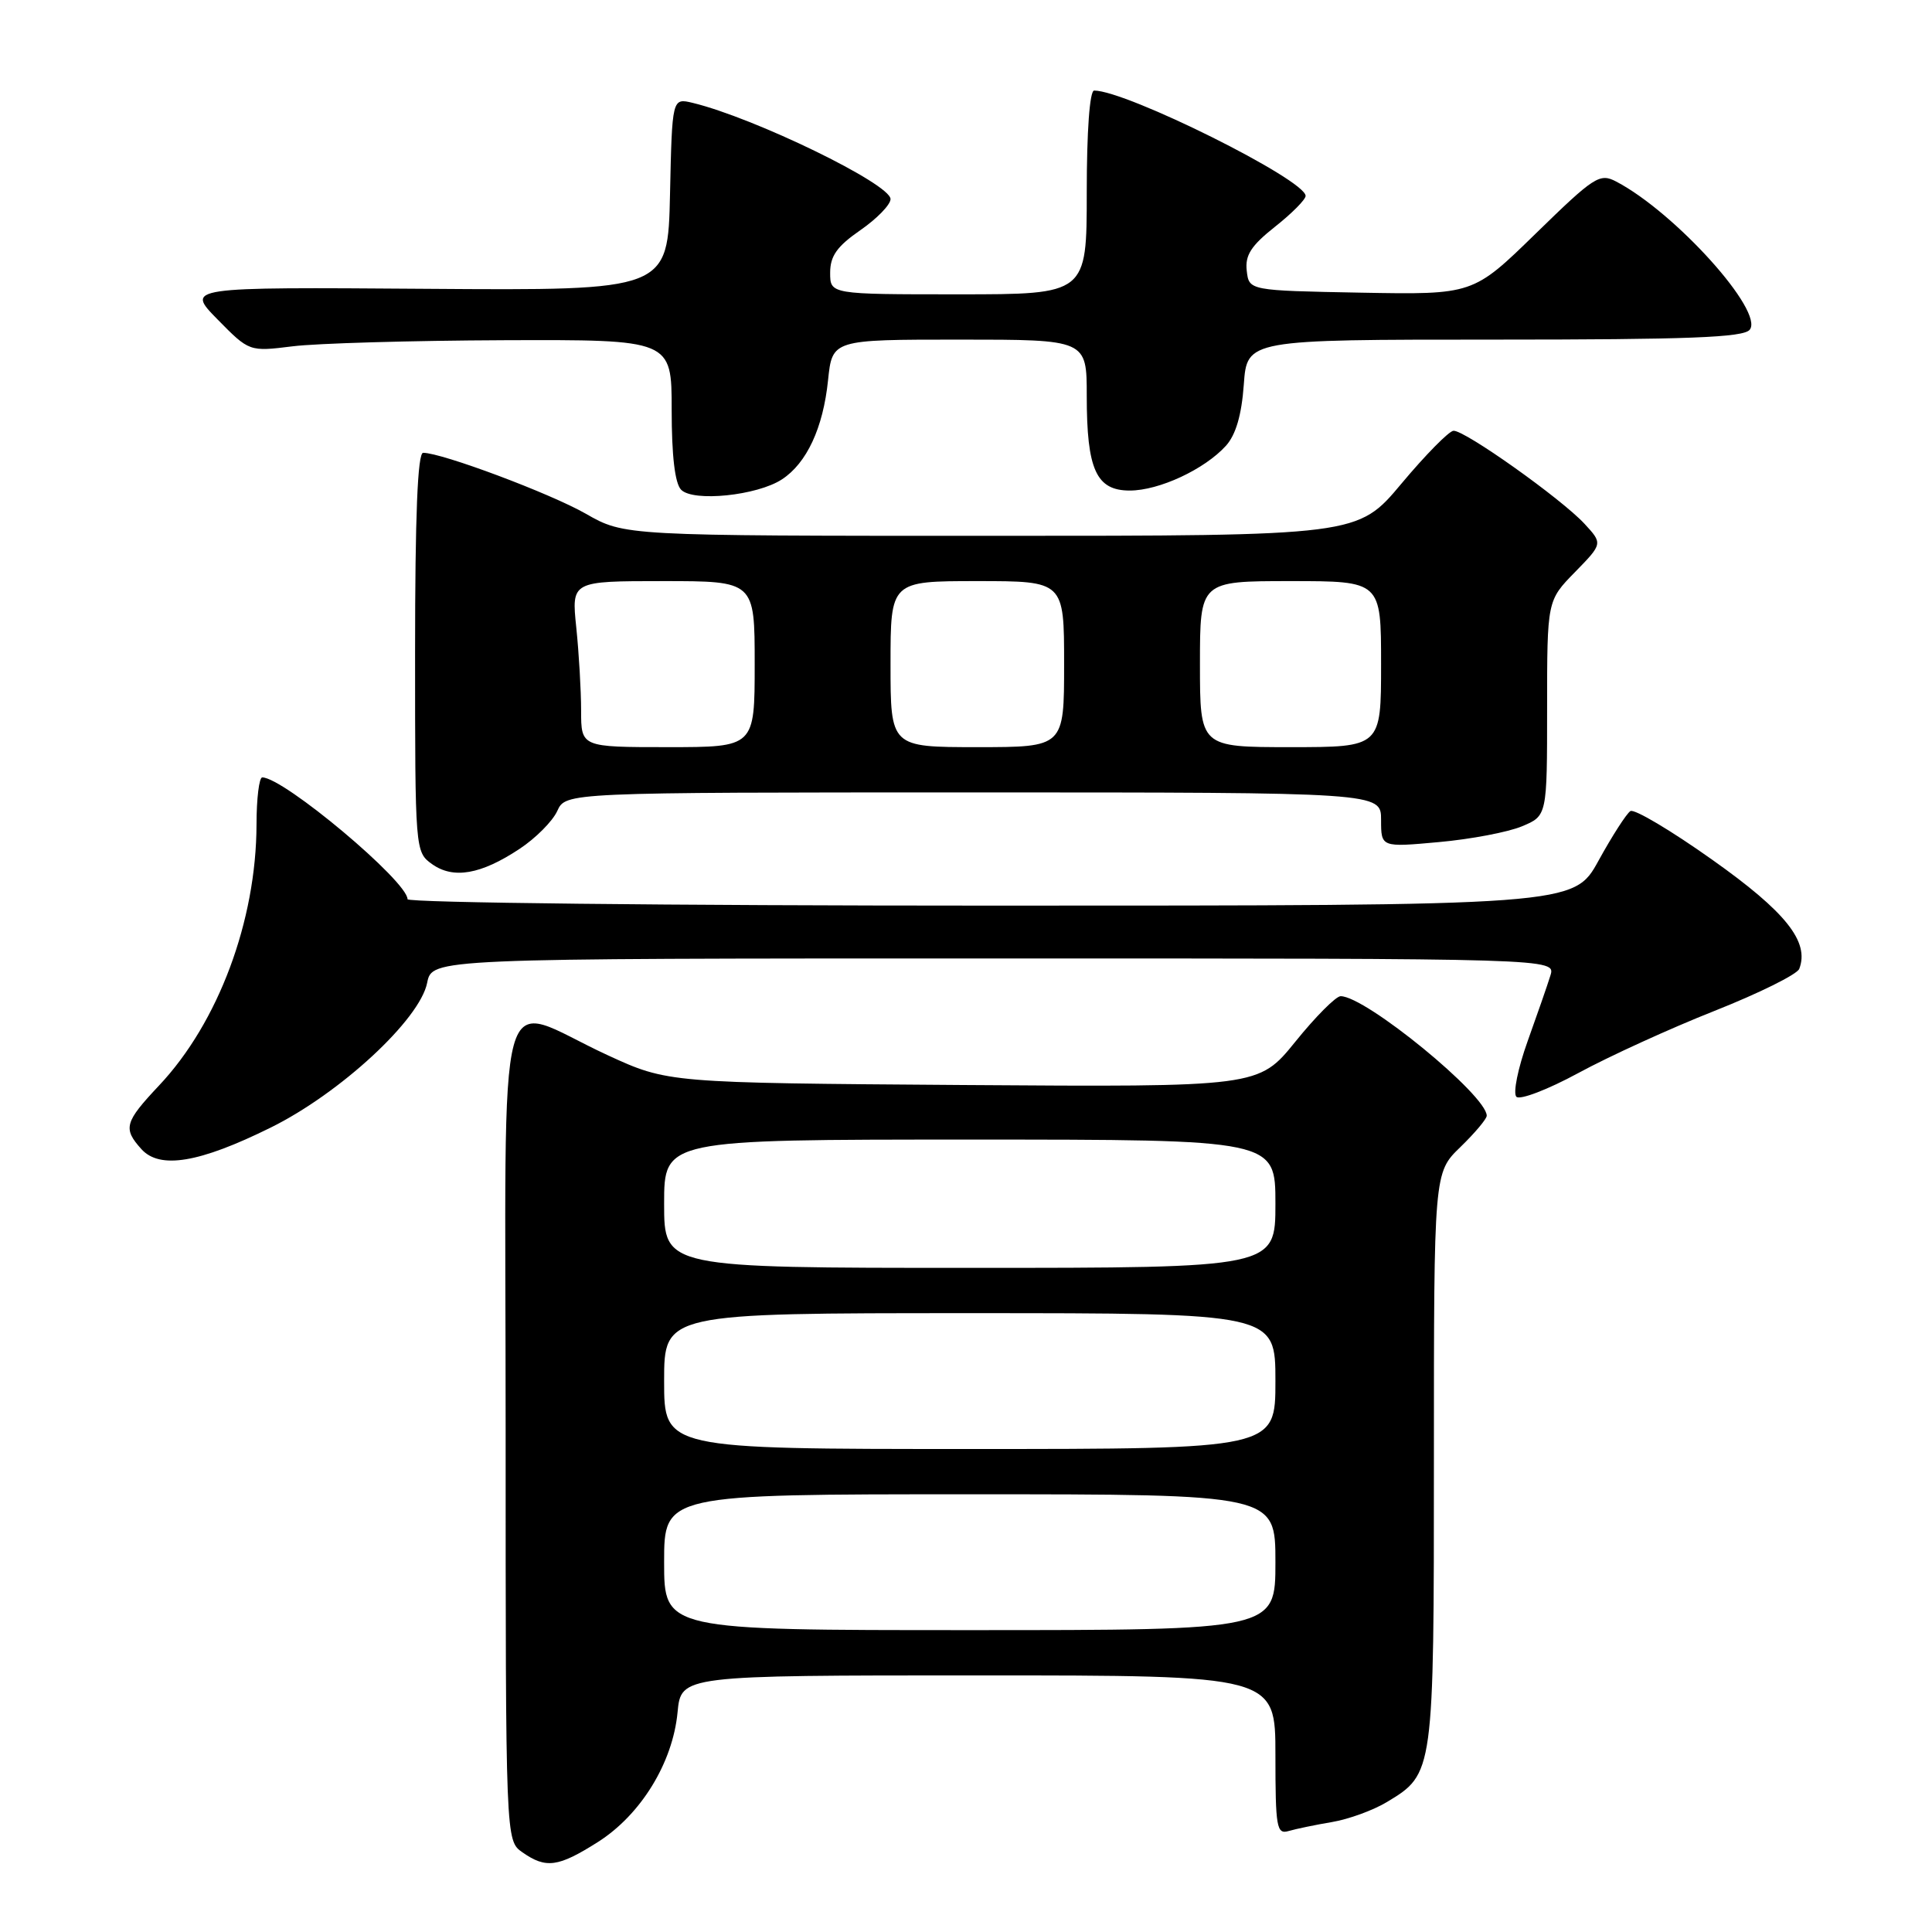 <?xml version="1.0" encoding="UTF-8" standalone="no"?>
<!DOCTYPE svg PUBLIC "-//W3C//DTD SVG 1.1//EN" "http://www.w3.org/Graphics/SVG/1.1/DTD/svg11.dtd" >
<svg xmlns="http://www.w3.org/2000/svg" xmlns:xlink="http://www.w3.org/1999/xlink" version="1.1" viewBox="0 0 256 256">
 <g >
 <path fill="currentColor"
d=" M 79.22 244.08 C 84.91 240.47 89.14 233.59 89.78 226.89 C 90.25 222.00 90.25 222.00 129.63 222.00 C 169.00 222.00 169.00 222.00 169.00 232.57 C 169.00 242.16 169.16 243.09 170.75 242.62 C 171.71 242.34 174.30 241.80 176.50 241.43 C 178.70 241.06 181.97 239.87 183.77 238.78 C 190.00 235.03 190.00 234.99 190.00 193.25 C 190.00 155.39 190.00 155.39 193.50 152.00 C 195.43 150.13 197.00 148.26 197.00 147.84 C 197.00 145.13 180.94 131.99 177.64 132.00 C 177.01 132.01 174.31 134.72 171.64 138.03 C 166.77 144.04 166.77 144.04 127.64 143.77 C 88.50 143.49 88.50 143.49 80.50 139.81 C 65.36 132.83 67.00 126.80 67.00 189.33 C 67.00 243.89 67.00 243.89 69.22 245.44 C 72.35 247.63 73.96 247.41 79.22 244.08 Z  M 35.87 149.41 C 45.08 144.86 55.63 135.10 56.60 130.23 C 57.25 127.00 57.25 127.00 131.69 127.00 C 206.13 127.00 206.13 127.00 205.44 129.25 C 205.06 130.49 203.69 134.42 202.41 137.99 C 201.13 141.56 200.46 144.86 200.93 145.33 C 201.39 145.79 205.09 144.38 209.14 142.18 C 213.19 139.98 221.31 136.27 227.20 133.94 C 233.08 131.61 238.13 129.11 238.41 128.38 C 239.79 124.79 236.64 120.83 226.88 113.92 C 221.43 110.05 216.56 107.16 216.04 107.47 C 215.53 107.79 213.63 110.74 211.82 114.03 C 208.54 120.00 208.54 120.00 131.27 120.00 C 88.77 120.00 54.00 119.62 54.00 119.15 C 54.00 116.78 37.60 103.02 34.75 103.01 C 34.34 103.00 33.99 105.81 33.99 109.25 C 33.96 122.02 28.92 135.51 21.08 143.83 C 16.50 148.70 16.27 149.53 18.74 152.27 C 21.18 154.96 26.41 154.09 35.87 149.41 Z  M 68.83 112.49 C 70.97 111.08 73.22 108.82 73.84 107.46 C 74.96 105.00 74.96 105.00 128.98 105.00 C 183.00 105.00 183.00 105.00 183.00 108.64 C 183.00 112.28 183.00 112.28 190.67 111.58 C 194.89 111.20 199.84 110.26 201.67 109.49 C 205.00 108.10 205.00 108.10 205.00 93.84 C 205.00 79.58 205.00 79.58 208.69 75.81 C 212.38 72.03 212.38 72.03 209.94 69.39 C 206.86 66.07 194.05 56.97 192.59 57.08 C 191.99 57.12 188.89 60.27 185.70 64.08 C 179.91 71.00 179.91 71.00 131.33 71.00 C 82.74 71.00 82.74 71.00 77.62 68.07 C 72.89 65.37 58.56 60.00 56.07 60.00 C 55.34 60.00 55.00 68.27 55.00 86.44 C 55.00 112.72 55.01 112.90 57.25 114.50 C 60.07 116.51 63.71 115.88 68.83 112.49 Z  M 103.61 63.52 C 106.90 61.37 109.07 56.70 109.72 50.39 C 110.28 45.00 110.28 45.00 127.14 45.00 C 144.00 45.00 144.00 45.00 144.00 52.45 C 144.00 62.24 145.26 65.00 149.70 65.00 C 153.59 65.00 159.61 62.19 162.44 59.07 C 163.75 57.62 164.52 55.00 164.81 50.96 C 165.24 45.00 165.24 45.00 198.00 45.00 C 223.68 45.00 230.99 44.72 231.84 43.70 C 233.82 41.31 222.00 28.17 214.16 24.06 C 211.97 22.91 211.26 23.37 203.50 30.94 C 195.19 39.05 195.19 39.05 180.34 38.78 C 165.50 38.50 165.50 38.50 165.20 35.88 C 164.96 33.82 165.77 32.56 168.95 30.04 C 171.18 28.28 173.00 26.44 173.00 25.96 C 173.00 23.82 149.27 12.00 144.98 12.00 C 144.39 12.00 144.00 17.38 144.00 25.50 C 144.00 39.00 144.00 39.00 127.00 39.00 C 110.00 39.00 110.00 39.00 110.00 36.14 C 110.00 33.92 110.91 32.64 114.00 30.50 C 116.20 28.98 118.00 27.12 118.00 26.38 C 118.00 24.37 99.94 15.60 91.78 13.63 C 89.06 12.98 89.06 12.98 88.78 25.74 C 88.50 38.50 88.50 38.50 56.56 38.27 C 24.62 38.04 24.62 38.04 28.82 42.32 C 33.03 46.60 33.03 46.60 38.76 45.89 C 41.92 45.49 54.51 45.13 66.75 45.08 C 89.00 45.00 89.00 45.00 89.00 54.30 C 89.00 60.39 89.43 64.05 90.25 64.89 C 91.85 66.54 100.33 65.67 103.61 63.52 Z  M 88.00 207.00 C 88.00 198.00 88.00 198.00 128.50 198.00 C 169.00 198.00 169.00 198.00 169.00 207.00 C 169.00 216.00 169.00 216.00 128.50 216.00 C 88.00 216.00 88.00 216.00 88.00 207.00 Z  M 88.00 183.00 C 88.00 174.00 88.00 174.00 128.50 174.00 C 169.00 174.00 169.00 174.00 169.00 183.00 C 169.00 192.00 169.00 192.00 128.50 192.00 C 88.00 192.00 88.00 192.00 88.00 183.00 Z  M 88.00 159.50 C 88.00 151.00 88.00 151.00 128.50 151.00 C 169.00 151.00 169.00 151.00 169.00 159.50 C 169.00 168.00 169.00 168.00 128.50 168.00 C 88.00 168.00 88.00 168.00 88.00 159.50 Z  M 77.00 94.15 C 77.00 91.48 76.71 86.53 76.36 83.15 C 75.72 77.00 75.72 77.00 87.86 77.00 C 100.00 77.00 100.00 77.00 100.00 88.00 C 100.00 99.00 100.00 99.00 88.50 99.00 C 77.00 99.00 77.00 99.00 77.00 94.15 Z  M 118.00 88.00 C 118.00 77.00 118.00 77.00 129.50 77.00 C 141.00 77.00 141.00 77.00 141.00 88.00 C 141.00 99.00 141.00 99.00 129.50 99.00 C 118.00 99.00 118.00 99.00 118.00 88.00 Z  M 159.00 88.00 C 159.00 77.00 159.00 77.00 171.00 77.00 C 183.00 77.00 183.00 77.00 183.00 88.00 C 183.00 99.00 183.00 99.00 171.00 99.00 C 159.00 99.00 159.00 99.00 159.00 88.00 Z "/>
</g>
</svg>
